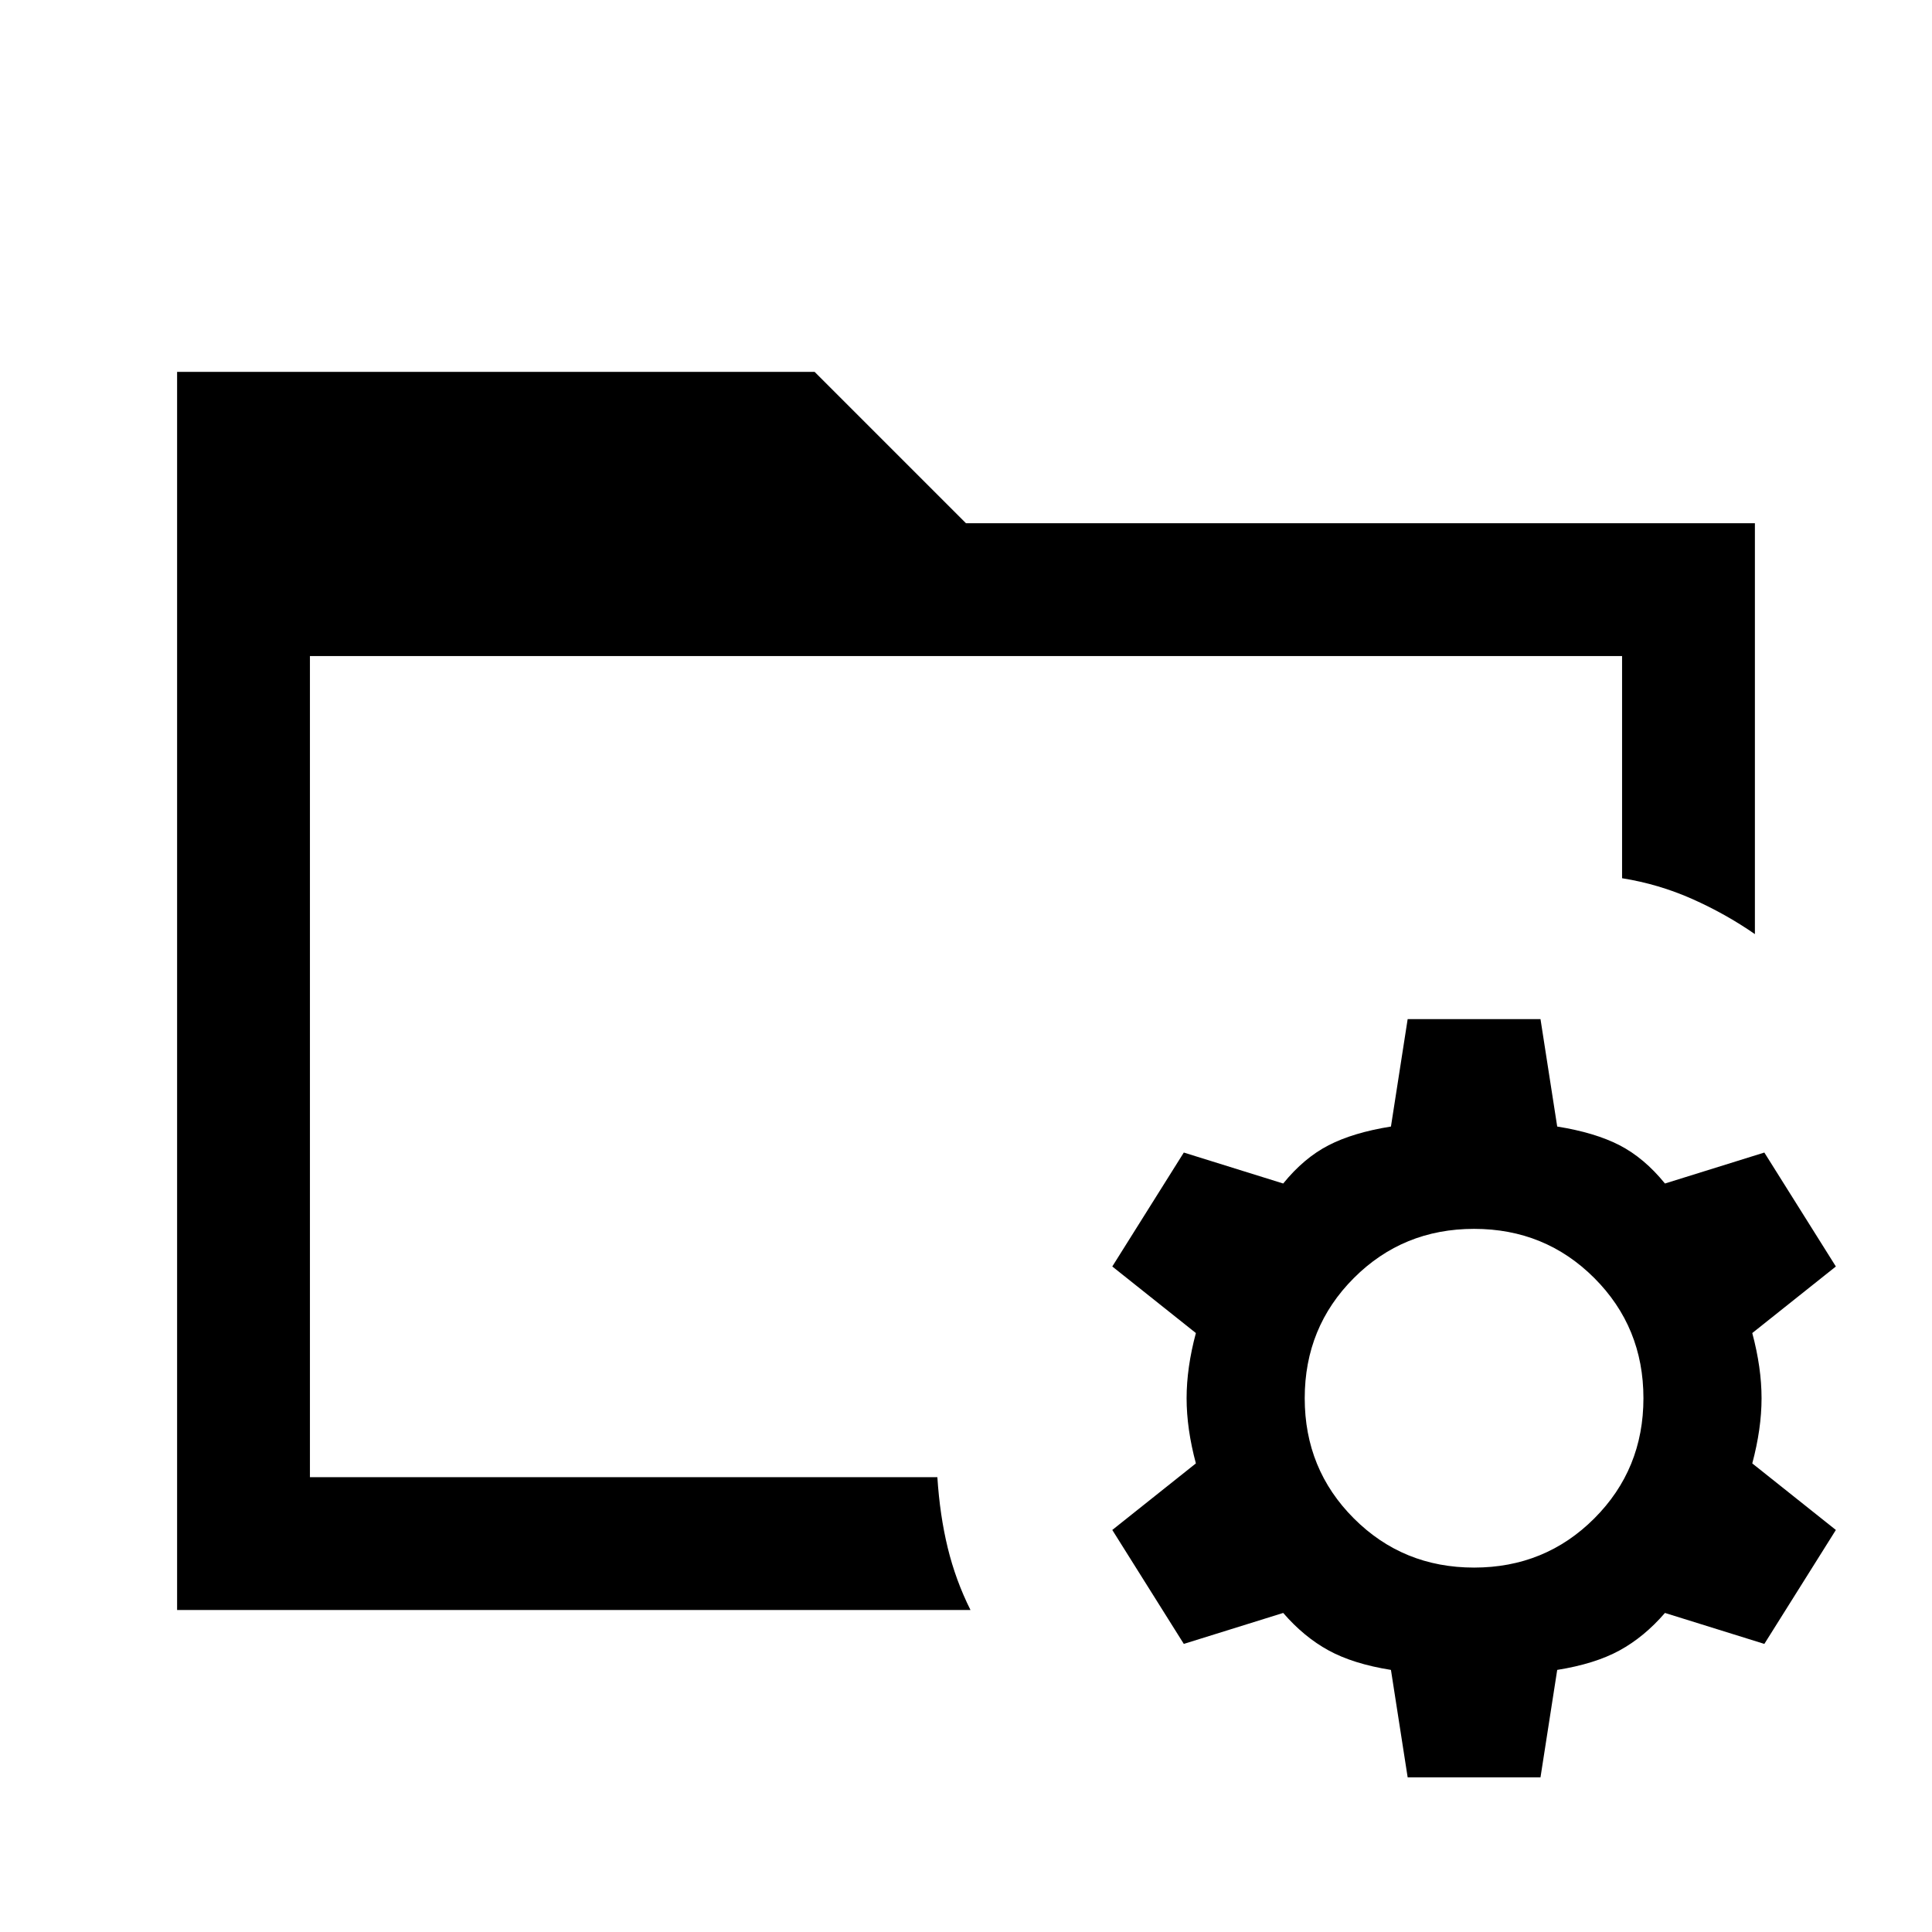 <svg xmlns="http://www.w3.org/2000/svg" height="24" viewBox="0 96 960 960" width="24"><path d="m699.461 979.154-8.307-53.385q-18.769-3-31-9.692-12.231-6.692-22.539-18.615l-49.384 15.384-35.539-56.615 41.539-33.077q-4.616-17.231-4.616-32.385 0-15.153 4.616-32.384l-41.539-33.077 35.539-56.616 49.384 15.385q10.308-12.692 22.539-19 12.231-6.308 31-9.308l8.307-53.385h66.001l8.307 53.385q18.77 3 31 9.308 12.231 6.308 22.539 19l49.385-15.385 35.538 56.616-41.538 33.077q4.615 17.231 4.615 32.384 0 15.154-4.615 32.385l41.538 33.077-35.538 56.615-49.385-15.384Q817 909.385 804.769 916.077q-12.23 6.692-31 9.692l-8.307 53.385h-66.001Zm33.001-104.231q35.307 0 59.73-24.423 24.423-24.423 24.423-59.731 0-35.307-24.423-59.73-24.423-24.423-59.73-24.423-35.308 0-59.731 24.423-24.423 24.423-24.423 59.73 0 35.308 24.423 59.731 24.423 24.423 59.731 24.423ZM154 805.385V830 422v383.385ZM88 896V280.769h316.769L480 356h392v204.154q-14.538-10.077-31.154-17.462-16.615-7.384-34.846-10.307V422H154v408h311.769q1.231 19 5.154 35.115 3.923 16.116 11.308 30.885H88Z"/></svg>